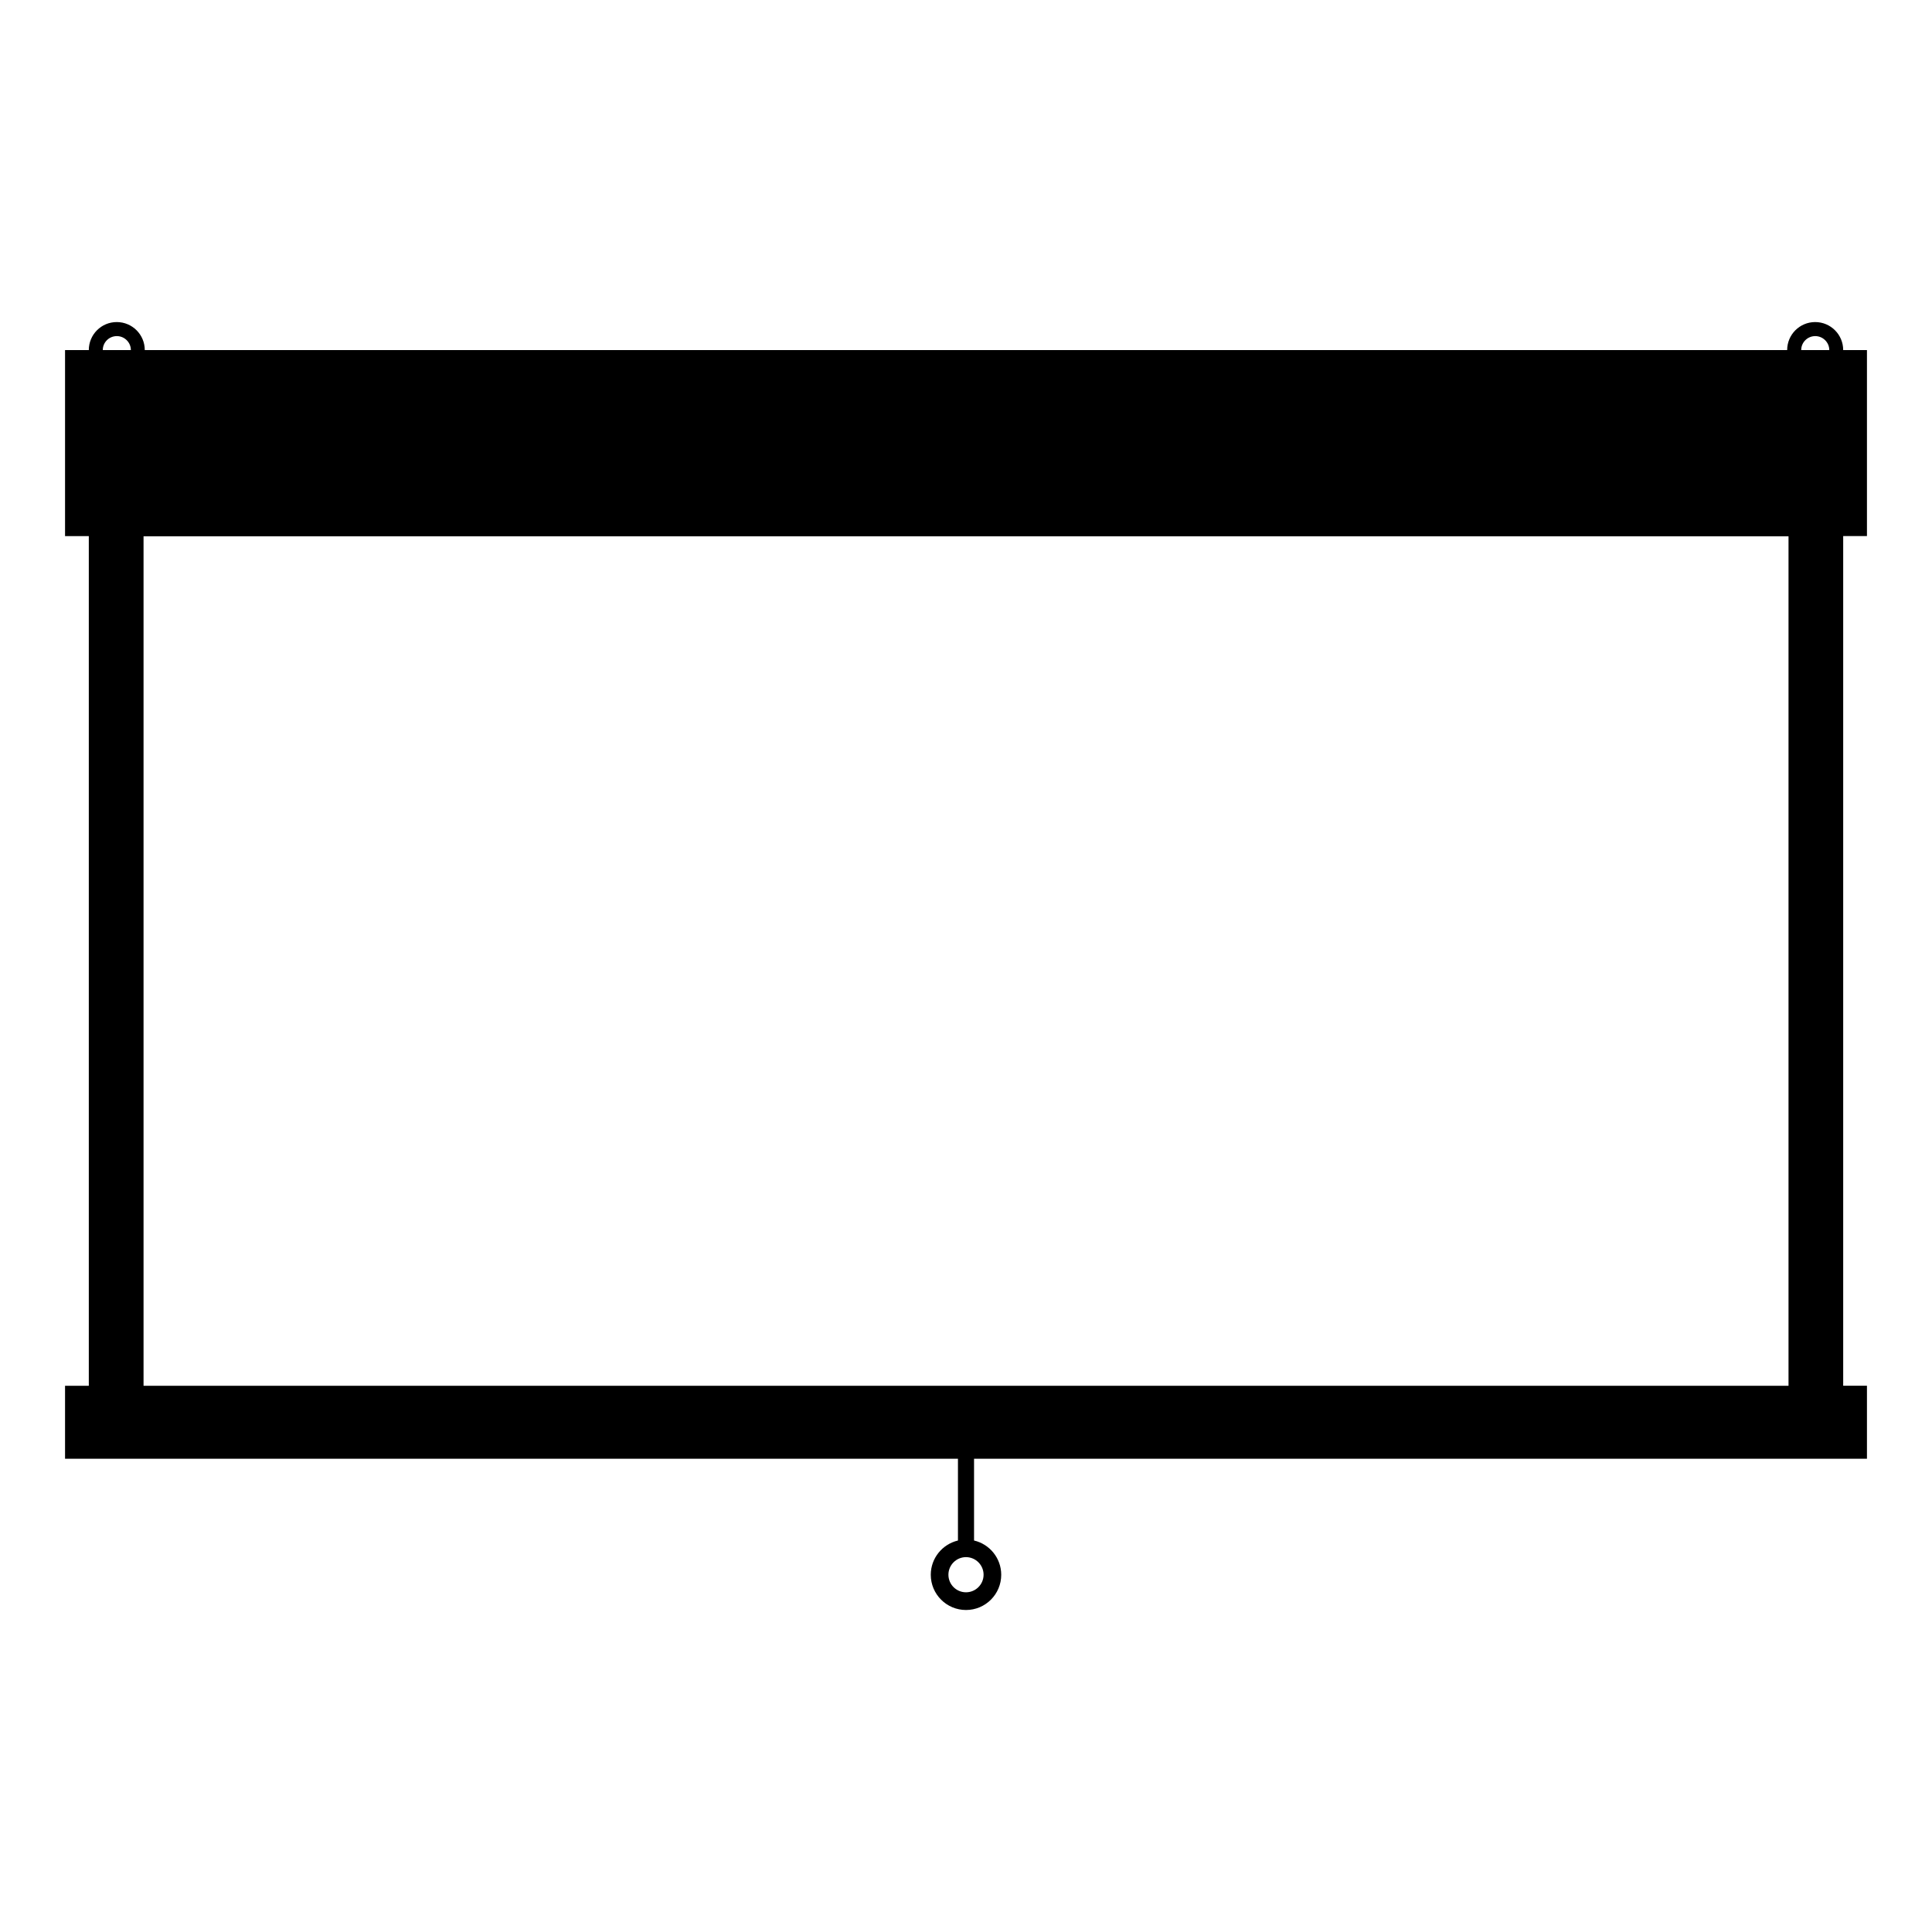 <?xml version="1.0" encoding="utf-8"?>
<!-- Generator: Adobe Illustrator 15.1.0, SVG Export Plug-In . SVG Version: 6.00 Build 0)  -->
<!DOCTYPE svg PUBLIC "-//W3C//DTD SVG 1.1//EN" "http://www.w3.org/Graphics/SVG/1.1/DTD/svg11.dtd">
<svg version="1.1" id="Layer_2" xmlns="http://www.w3.org/2000/svg" xmlns:xlink="http://www.w3.org/1999/xlink" x="0px" y="0px"
	 width="30px" height="30px" viewBox="0 0 30 30" enable-background="new 0 0 30 30" xml:space="preserve">
<g>
	<path d="M28.99,8.324V5.436h-0.369c0-0.24-0.194-0.435-0.435-0.435s-0.435,0.195-0.435,0.435H2.248c0-0.24-0.194-0.435-0.435-0.435
		S1.379,5.196,1.379,5.436H1.01v2.889h0.369v13.193H1.01v1.133h13.865v1.27c-0.241,0.057-0.422,0.273-0.422,0.532
		c0,0.302,0.245,0.547,0.547,0.547s0.547-0.245,0.547-0.547c0-0.259-0.181-0.476-0.422-0.532v-1.27H28.99v-1.133h-0.369V8.324H28.99
		z M1.596,5.436c0-0.12,0.098-0.217,0.218-0.217s0.218,0.098,0.218,0.217H1.596z M15.273,24.452c0,0.151-0.123,0.273-0.273,0.273
		c-0.151,0-0.273-0.122-0.273-0.273c0-0.15,0.122-0.273,0.273-0.273C15.15,24.179,15.273,24.302,15.273,24.452z M27.771,21.518
		H2.229V8.328h25.543V21.518z M27.969,5.436c0-0.12,0.098-0.217,0.218-0.217s0.218,0.098,0.218,0.217H27.969z"/>
</g>
</svg>
